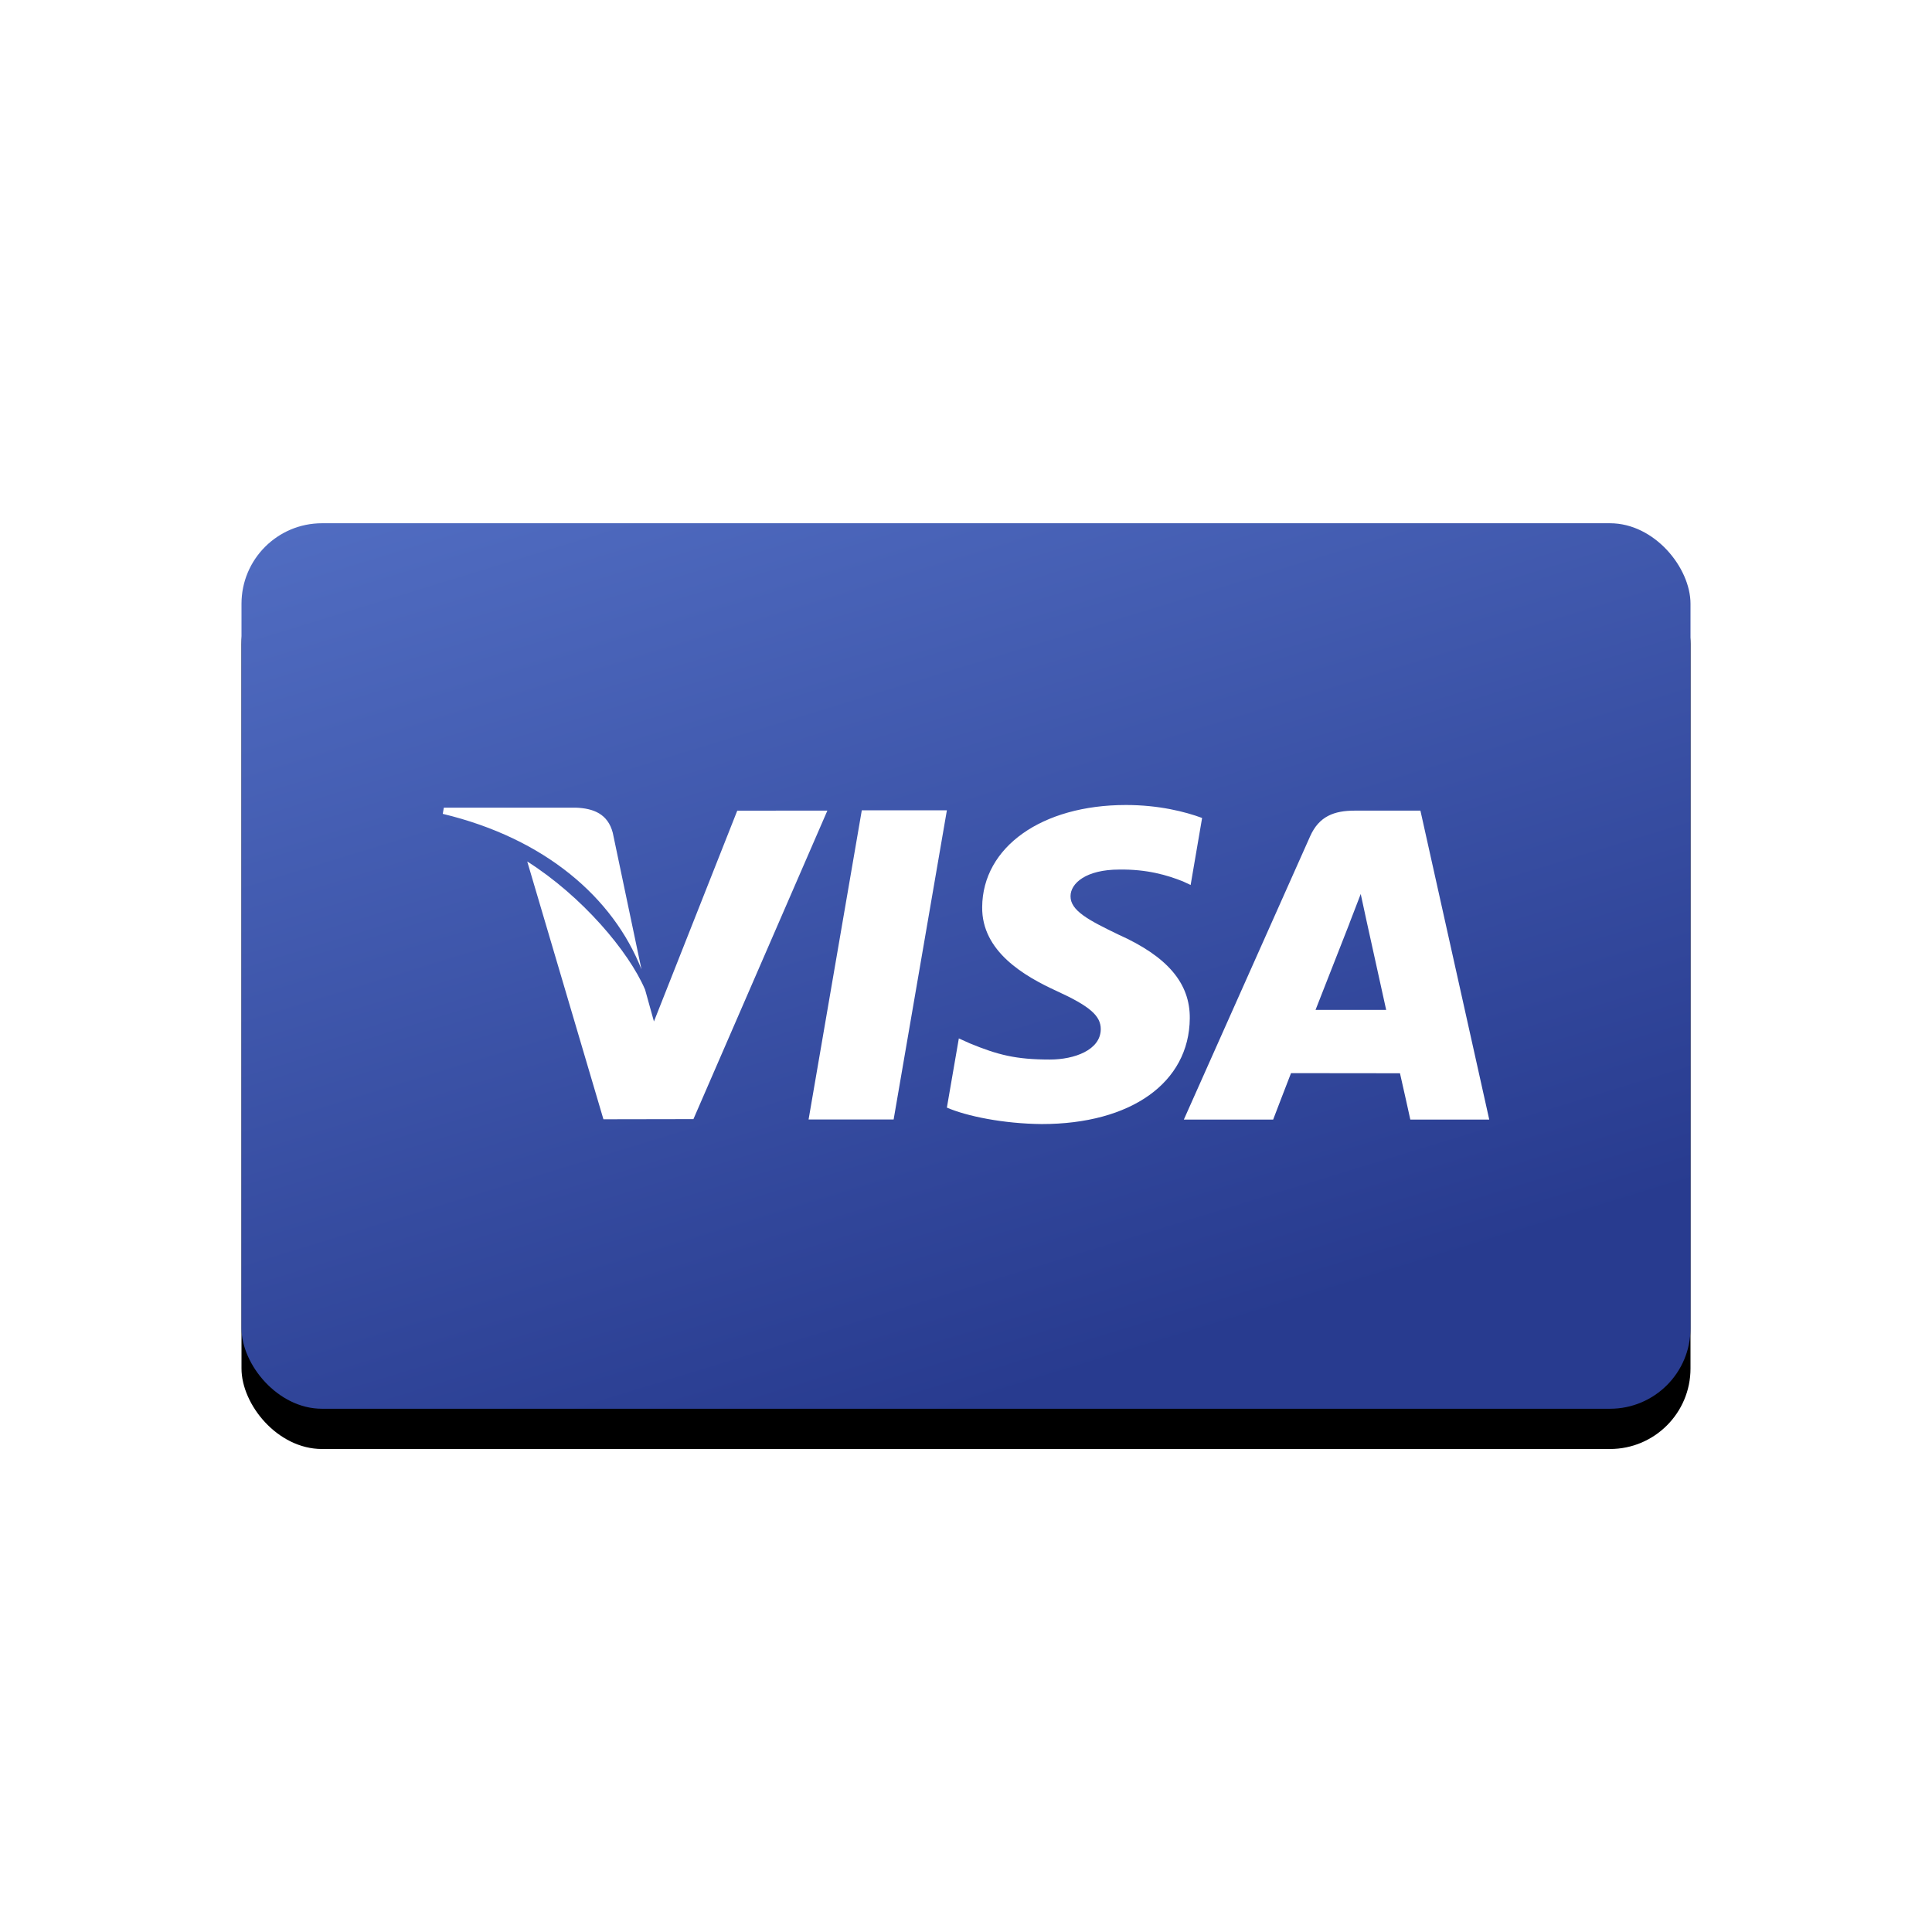 <?xml version="1.0" encoding="UTF-8"?>
<svg width="48px" height="48px" viewBox="0 0 48 48" version="1.1" xmlns="http://www.w3.org/2000/svg" xmlns:xlink="http://www.w3.org/1999/xlink">
    <!-- Generator: Sketch 46.2 (44496) - http://www.bohemiancoding.com/sketch -->
    <title>card/visa</title>
    <desc>Created with Sketch.</desc>
    <defs>
        <linearGradient x1="0%" y1="0%" x2="50%" y2="100%" id="linearGradient-1">
            <stop stop-color="#516DC2" offset="0%"></stop>
            <stop stop-color="#283B8F" offset="100%"></stop>
        </linearGradient>
        <rect id="path-2" x="0" y="0" width="36" height="22" rx="2"></rect>
        <filter x="-9.7%" y="-11.4%" width="119.4%" height="131.8%" filterUnits="objectBoundingBox" id="filter-3">
            <feOffset dx="0" dy="1" in="SourceAlpha" result="shadowOffsetOuter1"></feOffset>
            <feGaussianBlur stdDeviation="1" in="shadowOffsetOuter1" result="shadowBlurOuter1"></feGaussianBlur>
            <feColorMatrix values="0 0 0 0 0.325   0 0 0 0 0.376   0 0 0 0 0.42  0 0 0 1 0" type="matrix" in="shadowBlurOuter1"></feColorMatrix>
        </filter>
    </defs>
    <g id="Symbols" stroke="none" stroke-width="1" fill="none" fill-rule="evenodd">
        <g id="card/visa">
            <g id="Icon" transform="translate(6, 13)">
                <g id="Card">
                    <use fill="black" fill-opacity="1" filter="url(#filter-3)" xlink:href="#path-2"></use>
                    <use fill="url(#linearGradient-1)" fill-rule="evenodd" xlink:href="#path-2"></use>
                </g>
                <path d="M29.29,7.14 L27.657,7.14 C27.15,7.14 26.773,7.277 26.55,7.777 L23.412,14.816 L25.631,14.816 C25.631,14.816 25.993,13.869 26.075,13.662 C26.318,13.662 28.475,13.665 28.782,13.665 C28.845,13.933 29.039,14.816 29.039,14.816 L31,14.816 L29.29,7.14 L29.29,7.14 Z M26.684,12.091 C26.858,11.65 27.526,9.944 27.526,9.944 C27.514,9.965 27.698,9.5 27.807,9.211 L27.95,9.873 C27.95,9.873 28.355,11.707 28.439,12.091 L26.684,12.091 L26.684,12.091 Z M23.56,12.303 C23.545,13.898 22.101,14.927 19.88,14.927 C18.932,14.918 18.02,14.733 17.525,14.518 L17.822,12.799 L18.095,12.922 C18.789,13.208 19.238,13.324 20.085,13.324 C20.692,13.324 21.342,13.088 21.348,12.574 C21.352,12.238 21.076,11.998 20.252,11.621 C19.45,11.254 18.388,10.638 18.402,9.535 C18.413,8.042 19.885,7 21.973,7 C22.792,7 23.448,7.167 23.866,7.322 L23.581,8.987 L23.39,8.898 C23.001,8.743 22.499,8.594 21.808,8.604 C20.981,8.604 20.597,8.946 20.597,9.265 C20.593,9.624 21.045,9.861 21.784,10.218 C23.006,10.764 23.569,11.43 23.56,12.303 L23.56,12.303 Z M5,7.22 L5.027,7.066 L8.304,7.066 C8.746,7.082 9.102,7.222 9.224,7.69 L9.937,11.083 C9.237,9.308 7.55,7.832 5,7.22 L5,7.22 Z M14.556,7.139 L11.228,14.804 L8.992,14.808 L7.099,8.403 C8.46,9.266 9.619,10.634 10.027,11.587 L10.247,12.378 L12.317,7.141 L14.556,7.139 L14.556,7.139 L14.556,7.139 Z M15.411,7.132 L17.525,7.132 L16.202,14.813 L14.089,14.813 L15.411,7.132 L15.411,7.132 Z" id="Visa-Logo" fill="#FFFFFF"></path>
            </g>
        </g>
    </g>
</svg>